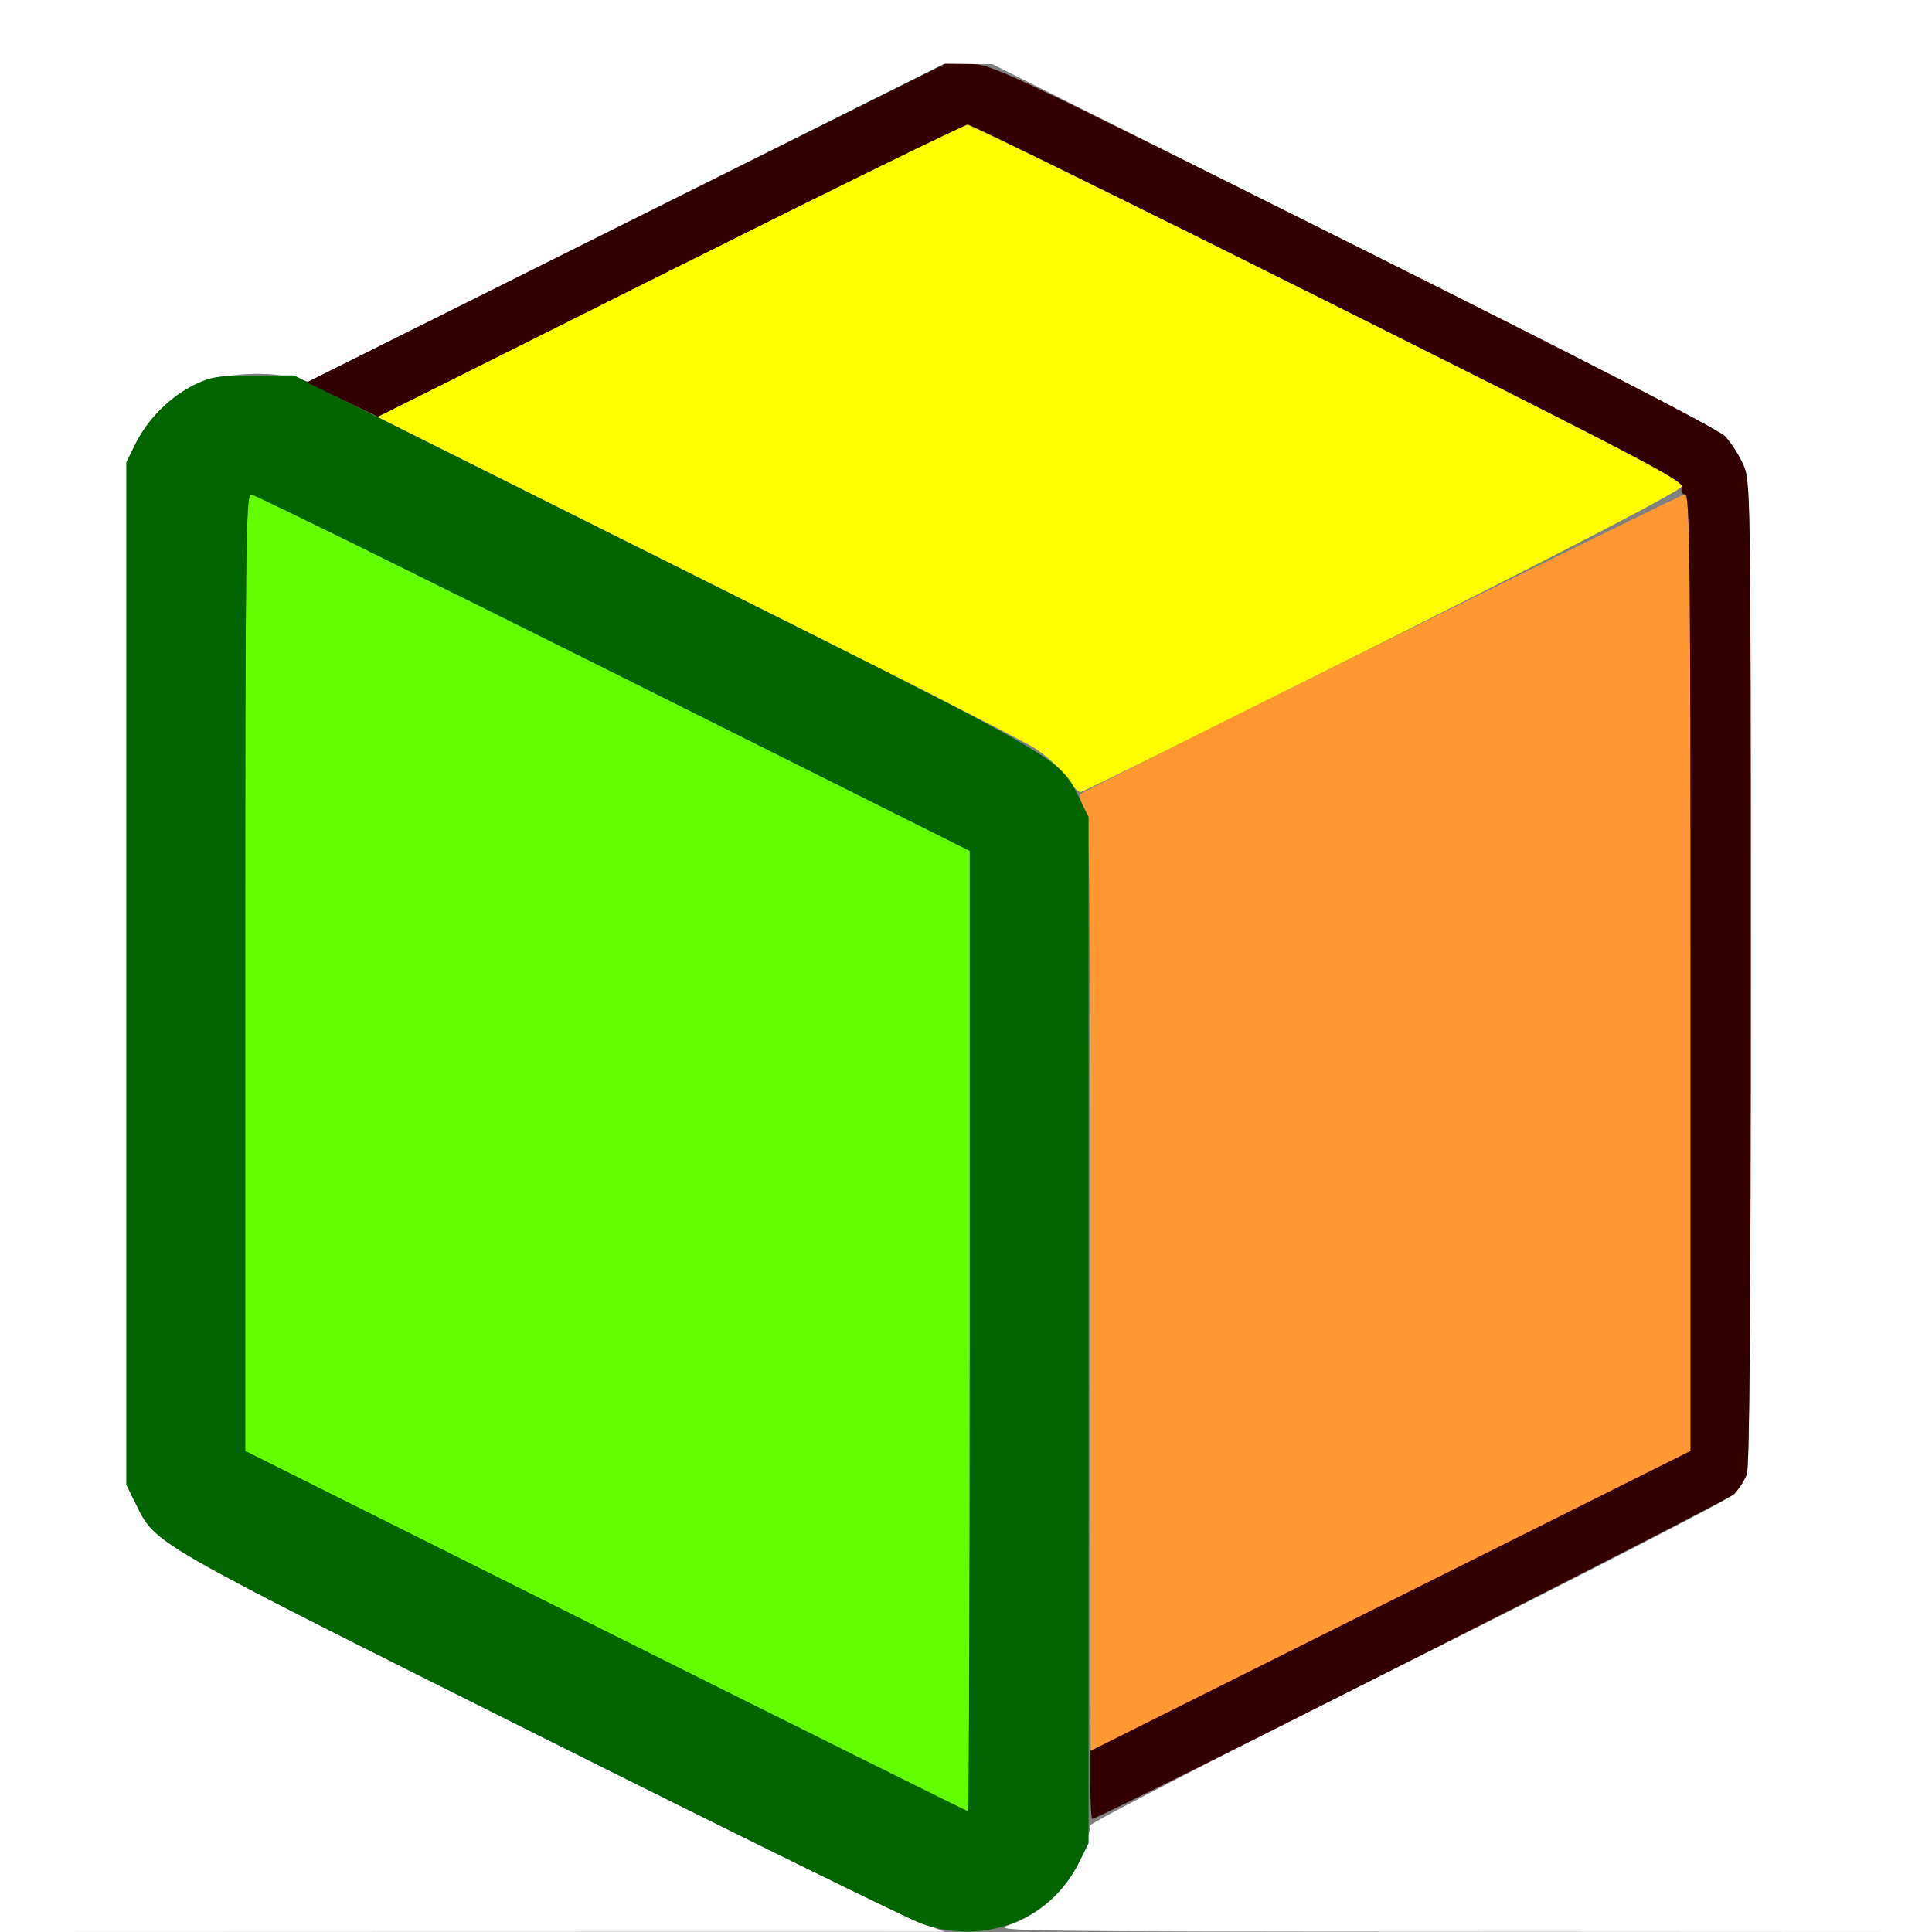 <?xml version="1.0" encoding="UTF-8" standalone="no"?>
<!-- Created with Inkscape (http://www.inkscape.org/) -->

<svg
   xmlns:dc="http://purl.org/dc/elements/1.1/"
   xmlns:cc="http://creativecommons.org/ns#"
   xmlns:rdf="http://www.w3.org/1999/02/22-rdf-syntax-ns#"
   xmlns:svg="http://www.w3.org/2000/svg"
   xmlns="http://www.w3.org/2000/svg"
   xmlns:sodipodi="http://sodipodi.sourceforge.net/DTD/sodipodi-0.dtd"
   xmlns:inkscape="http://www.inkscape.org/namespaces/inkscape"
   version="1.1"
   id="svg2"
   width="16"
   height="16"
   viewBox="0 0 16 16"
   sodipodi:docname="MOD_SOLIDIFY.svg"
   inkscape:version="0.92.4 (5da689c313, 2019-01-14)">
  <rect x="0" y="0" width="16" height="16" fill="#808080" stroke="none"/>
  <defs
     id="defs6" />
  <sodipodi:namedview
     pagecolor="#ffffff"
     bordercolor="#666666"
     borderopacity="1"
     objecttolerance="10"
     gridtolerance="10"
     guidetolerance="10"
     inkscape:pageopacity="0"
     inkscape:pageshadow="2"
     inkscape:window-width="1118"
     inkscape:window-height="752"
     id="namedview4"
     showgrid="false"
     inkscape:zoom="14.75"
     inkscape:cx="8"
     inkscape:cy="8"
     inkscape:window-x="0"
     inkscape:window-y="0"
     inkscape:window-maximized="0"
     inkscape:current-layer="svg2" />
  <g
     id="MOD_SOLIDIFY">
    <path
       style="fill:#ffffff;stroke-width:0.031"
       d="M 0,8 V 0 h 8 8 v 8 8 L 12.102,15.998 C 8.517,15.997 8.214,15.993 8.344,15.948 8.651,15.84 8.875,15.613 8.98,15.304 c 0.028,-0.082 0.051,-0.167 0.051,-0.188 0,-0.021 1.182,-0.629 2.626,-1.35 1.444,-0.722 2.66,-1.348 2.701,-1.39 0.041,-0.043 0.09,-0.118 0.108,-0.166 0.023,-0.061 0.033,-1.356 0.033,-4.156 C 14.499,4.027 14.498,3.983 14.435,3.844 14.4,3.766 14.333,3.663 14.287,3.614 14.233,3.556 13.141,2.994 11.21,2.028 L 8.218,0.531 H 8.016 7.814 L 5.184,1.846 2.554,3.16 2.399,3.123 C 2.17,3.068 1.798,3.1 1.609,3.19 1.412,3.284 1.224,3.471 1.124,3.672 L 1.047,3.828 V 8.062 12.297 l 0.077,0.156 c 0.167,0.338 0.099,0.298 3.319,1.91 1.638,0.82 3.07,1.524 3.182,1.563 l 0.203,0.072 -3.914,6.59e-4 L 0,16 Z"
       id="path829"
       inkscape:connector-curvature="0" />
    <path
       style="fill:#fefe00;stroke-width:0.031"
       d="M 8.831,6.436 C 8.785,6.366 8.665,6.257 8.565,6.194 8.466,6.13 7.201,5.488 5.754,4.766 L 3.125,3.453 5.539,2.244 C 6.867,1.579 7.978,1.034 8.008,1.033 c 0.03,-9.45e-4 1.378,0.66 2.994,1.468 2.335,1.168 2.937,1.481 2.93,1.523 -0.007,0.036 -0.803,0.452 -2.479,1.294 -1.358,0.682 -2.484,1.241 -2.504,1.242 -0.019,9.125e-4 -0.073,-0.055 -0.119,-0.125 z"
       id="path827"
       inkscape:connector-curvature="0" />
    <path
       style="fill:#fe9832;stroke-width:0.031"
       d="M 9.031,10.689 C 9.031,7.305 9.026,6.861 8.982,6.733 8.955,6.653 8.938,6.584 8.943,6.579 8.986,6.539 13.917,4.094 13.953,4.094 13.995,4.094 14,4.552 14,8.055 v 3.961 l -2.484,1.242 -2.484,1.242 z"
       id="path825"
       inkscape:connector-curvature="0" />
    <path
       style="fill:#65fe00;stroke-width:0.031"
       d="M 5.016,13.508 2.031,12.016 V 8.055 c 0,-3.499 0.005,-3.961 0.047,-3.961 0.026,0 1.376,0.664 3,1.476 L 8.031,7.047 V 11.023 C 8.031,13.211 8.025,15 8.016,15 8.008,15 6.658,14.329 5.016,13.508 Z"
       id="path823"
       inkscape:connector-curvature="0" />
    <path
       style="fill:#006500;stroke-width:0.031"
       d="M 7.625,15.928 C 7.513,15.887 6.081,15.183 4.443,14.363 1.223,12.751 1.291,12.791 1.124,12.453 L 1.047,12.297 V 8.062 3.828 L 1.124,3.672 C 1.223,3.472 1.41,3.285 1.609,3.187 1.746,3.12 1.808,3.11 2.1,3.11 L 2.435,3.109 5.516,4.649 C 8.849,6.315 8.77,6.27 8.938,6.609 l 0.077,0.156 v 4.25 4.25 l -0.077,0.156 C 8.699,15.904 8.144,16.118 7.625,15.928 Z M 8.031,11.023 V 7.047 L 5.078,5.57 C 3.454,4.758 2.104,4.094 2.078,4.094 2.037,4.094 2.031,4.556 2.031,8.055 V 12.016 l 2.985,1.492 c 1.642,0.821 2.992,1.492 3,1.492 0.008,0 0.015,-1.789 0.015,-3.977 z"
       id="path821"
       inkscape:connector-curvature="0" />
    <path
       style="fill:#320000;stroke-width:0.031"
       d="M 9.031,14.781 V 14.5 L 11.516,13.258 14,12.016 V 8.055 C 14,4.672 13.994,4.094 13.956,4.094 c -0.028,0 -0.038,-0.022 -0.028,-0.061 C 13.942,3.98 13.575,3.788 11.003,2.502 9.386,1.693 8.042,1.031 8.016,1.031 c -0.026,0 -1.136,0.544 -2.467,1.21 L 3.129,3.451 2.835,3.309 2.54,3.167 5.184,1.847 7.828,0.528 l 0.195,0.002 c 0.193,0.002 0.215,0.012 3.187,1.498 1.931,0.966 3.023,1.528 3.077,1.586 0.046,0.049 0.113,0.153 0.148,0.23 0.063,0.139 0.064,0.184 0.064,4.209 4.75e-4,2.807 -0.01,4.096 -0.033,4.156 -0.018,0.048 -0.064,0.121 -0.102,0.162 -0.054,0.058 -5.257,2.692 -5.318,2.692 -0.009,0 -0.016,-0.127 -0.016,-0.281 z"
       id="path819"
       inkscape:connector-curvature="0" />
  </g>
</svg>
